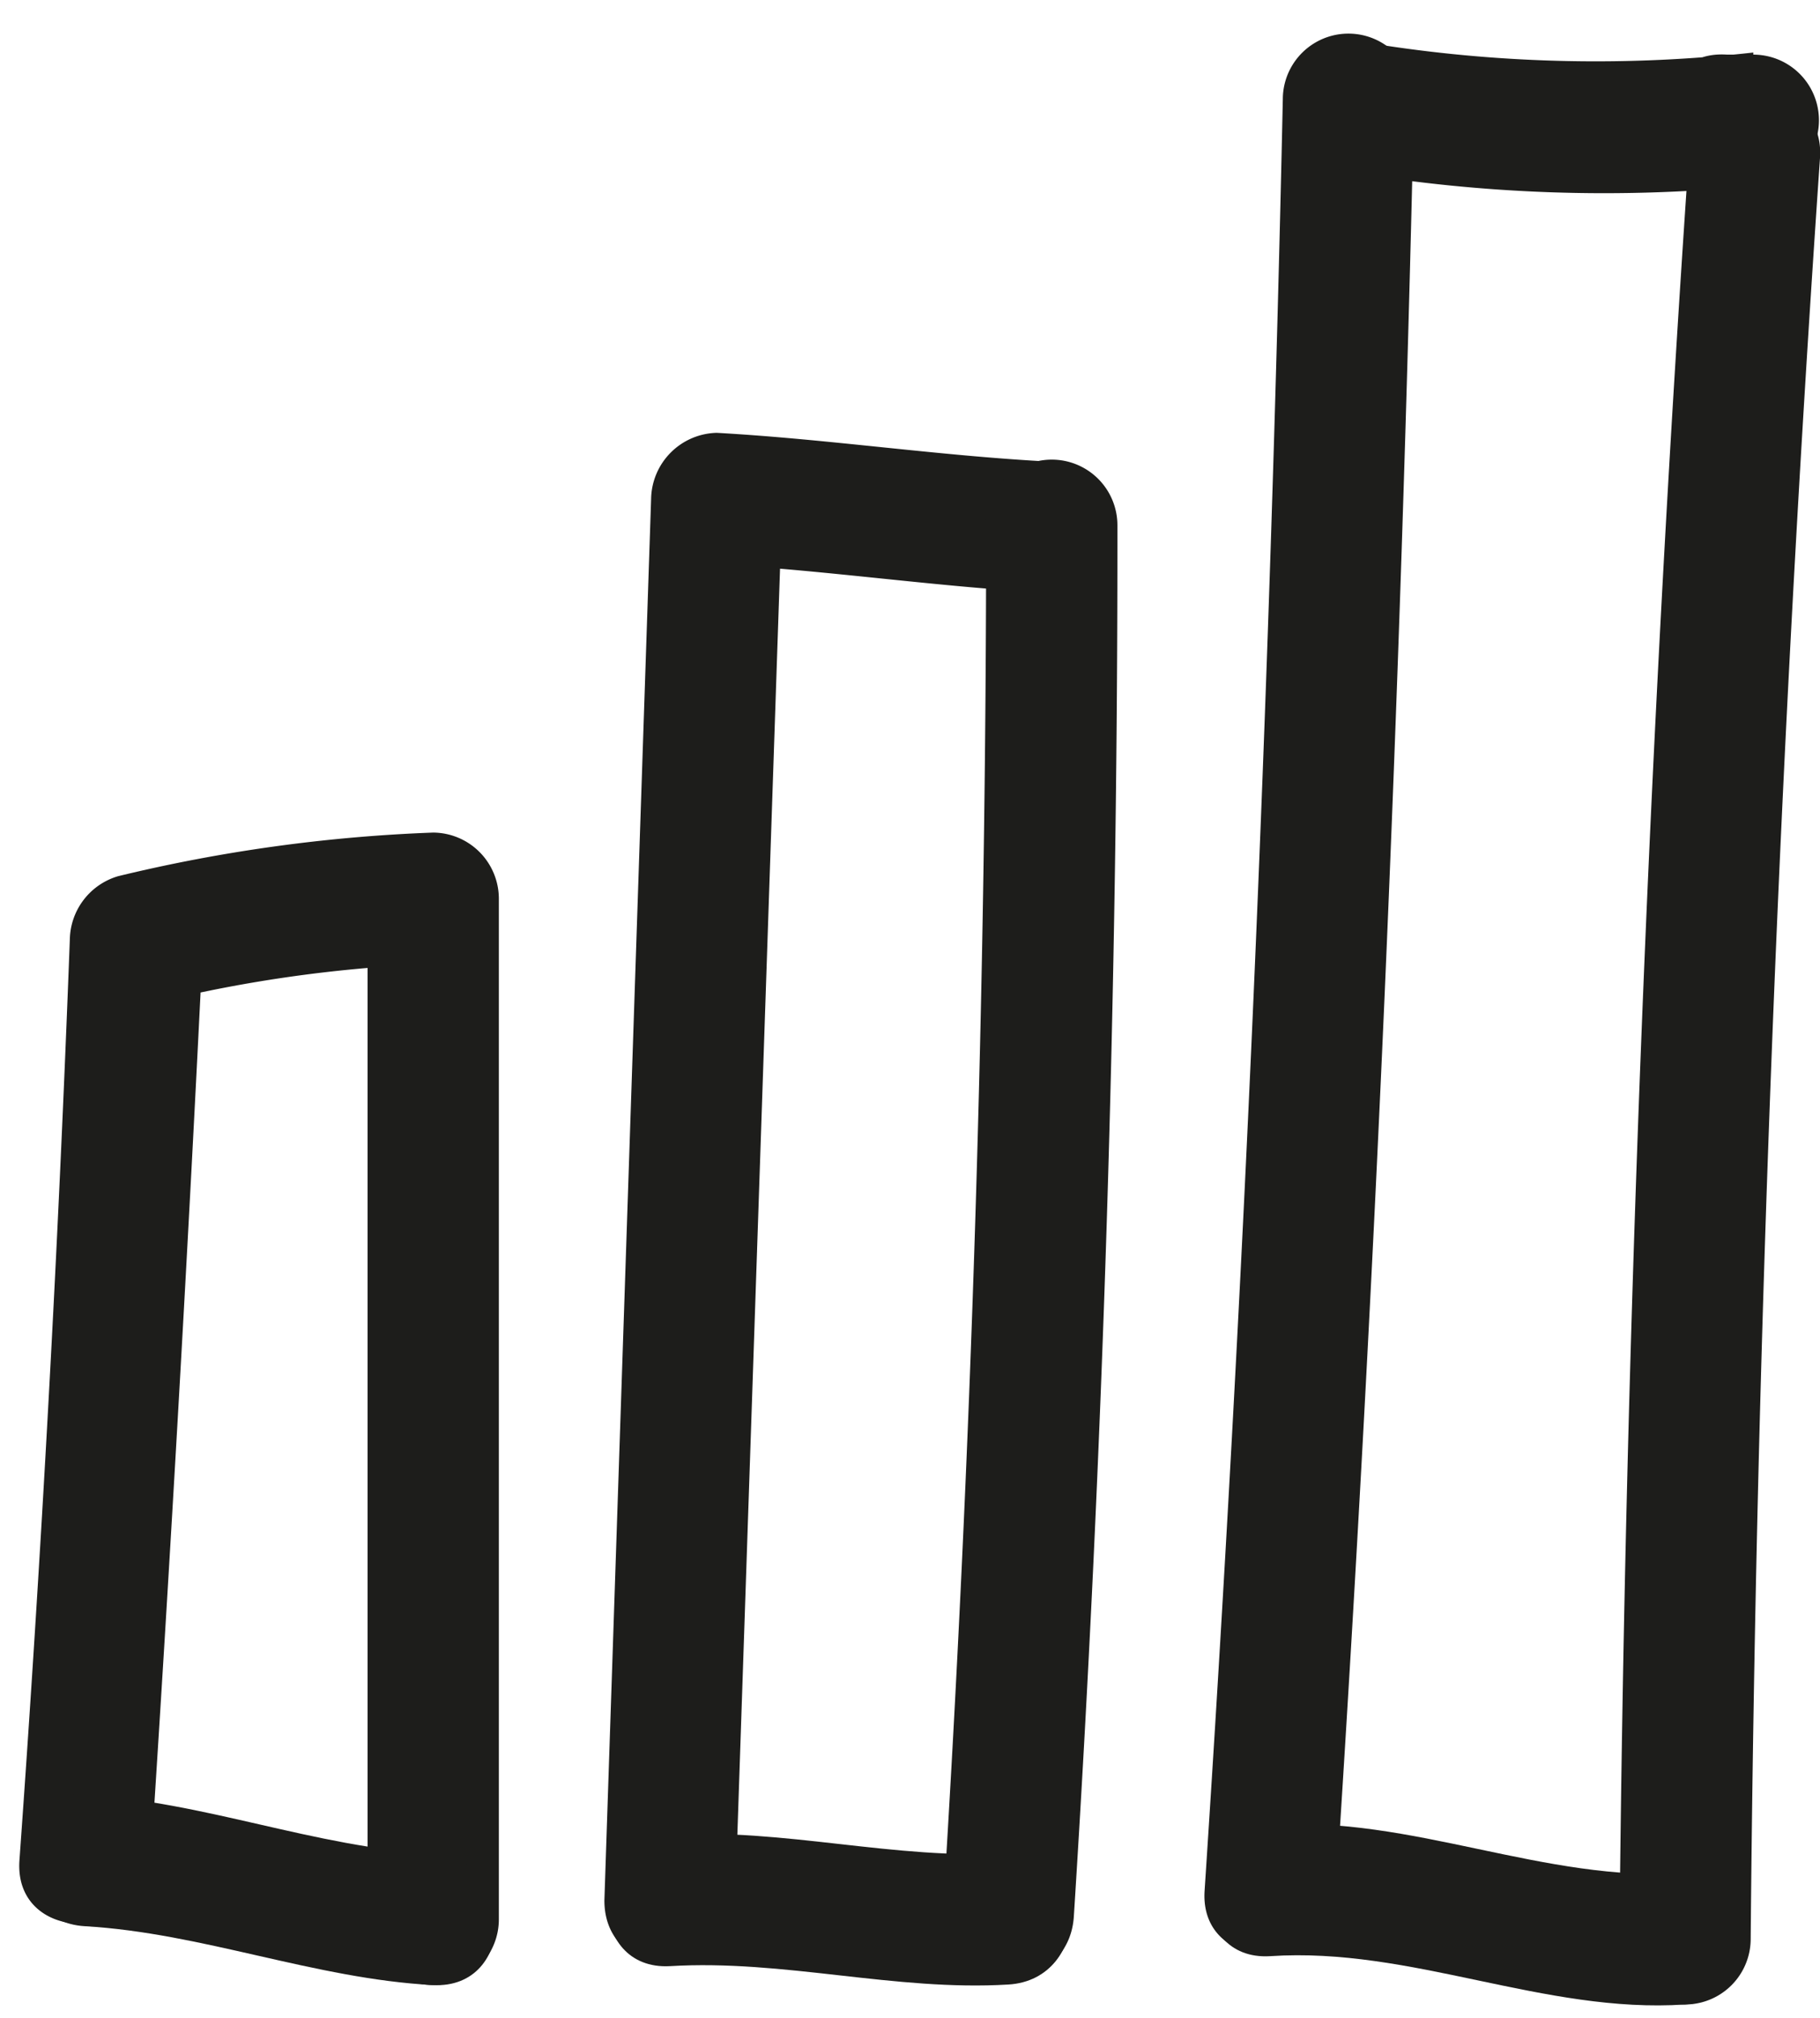<svg id="Calque_1" data-name="Calque 1" xmlns="http://www.w3.org/2000/svg" viewBox="0 0 34.66 38.42"><defs><style>.cls-1{fill:#1d1d1b;}</style></defs><title>icon difficulty level</title><path class="cls-1" d="M2.87,35.42q.57-8.76,1-17.54l-.91,1.21a26.33,26.33,0,0,1,5.31-.74L7,17.1V36.54a1.25,1.25,0,0,0,2.5,0V17.1a1.26,1.26,0,0,0-1.25-1.25,30.12,30.12,0,0,0-6,.83,1.28,1.28,0,0,0-.92,1.2Q1,26.66.37,35.42c-.11,1.61,2.39,1.6,2.5,0Z"/><path class="cls-1" d="M1.62,36.67c2.24.13,4.37,1,6.62,1.12,1.61.09,1.61-2.41,0-2.5-2.24-.12-4.37-1-6.62-1.12-1.61-.09-1.6,2.41,0,2.5Z"/><path class="cls-1" d="M14,36.18,14.9,9.49l-1.25,1.25c2.14.12,4.24.44,6.38.55,1.6.09,1.6-2.41,0-2.5-2.14-.11-4.24-.43-6.38-.55A1.28,1.28,0,0,0,12.4,9.49l-.89,26.69c0,1.61,2.45,1.61,2.5,0Z"/><path class="cls-1" d="M18.78,10q0,13.26-.83,26.49c-.11,1.61,2.39,1.6,2.5,0q.84-13.23.83-26.49a1.25,1.25,0,0,0-2.5,0Z"/><path class="cls-1" d="M12.76,37.43c2.17-.13,4.28.48,6.44.35,1.6-.09,1.61-2.59,0-2.5-2.16.13-4.27-.48-6.44-.35-1.59.09-1.6,2.59,0,2.5Z"/><path class="cls-1" d="M25.44,36q1.11-17,1.49-34.11a1.25,1.25,0,0,0-2.5,0Q24.06,19,22.94,36c-.1,1.6,2.4,1.6,2.5,0Z"/><path class="cls-1" d="M25.67,3.27a29.35,29.35,0,0,0,7.72.27,1.25,1.25,0,0,0,0-2.5l-.5,0c-1.61-.11-1.6,2.39,0,2.5l.5,0V1A26.93,26.93,0,0,1,26.33.86C24.76.61,24.08,3,25.67,3.27Z"/><path class="cls-1" d="M32.16,3Q31,19.95,30.84,36.91a1.25,1.25,0,0,0,2.5,0q.15-17,1.32-33.9c.11-1.61-2.39-1.6-2.5,0Z"/><path class="cls-1" d="M24.19,37.24c2.69-.18,5.21,1.1,7.9.92,1.6-.1,1.61-2.6,0-2.5-2.68.18-5.2-1.1-7.9-.92-1.59.1-1.6,2.6,0,2.5Z"/></svg>